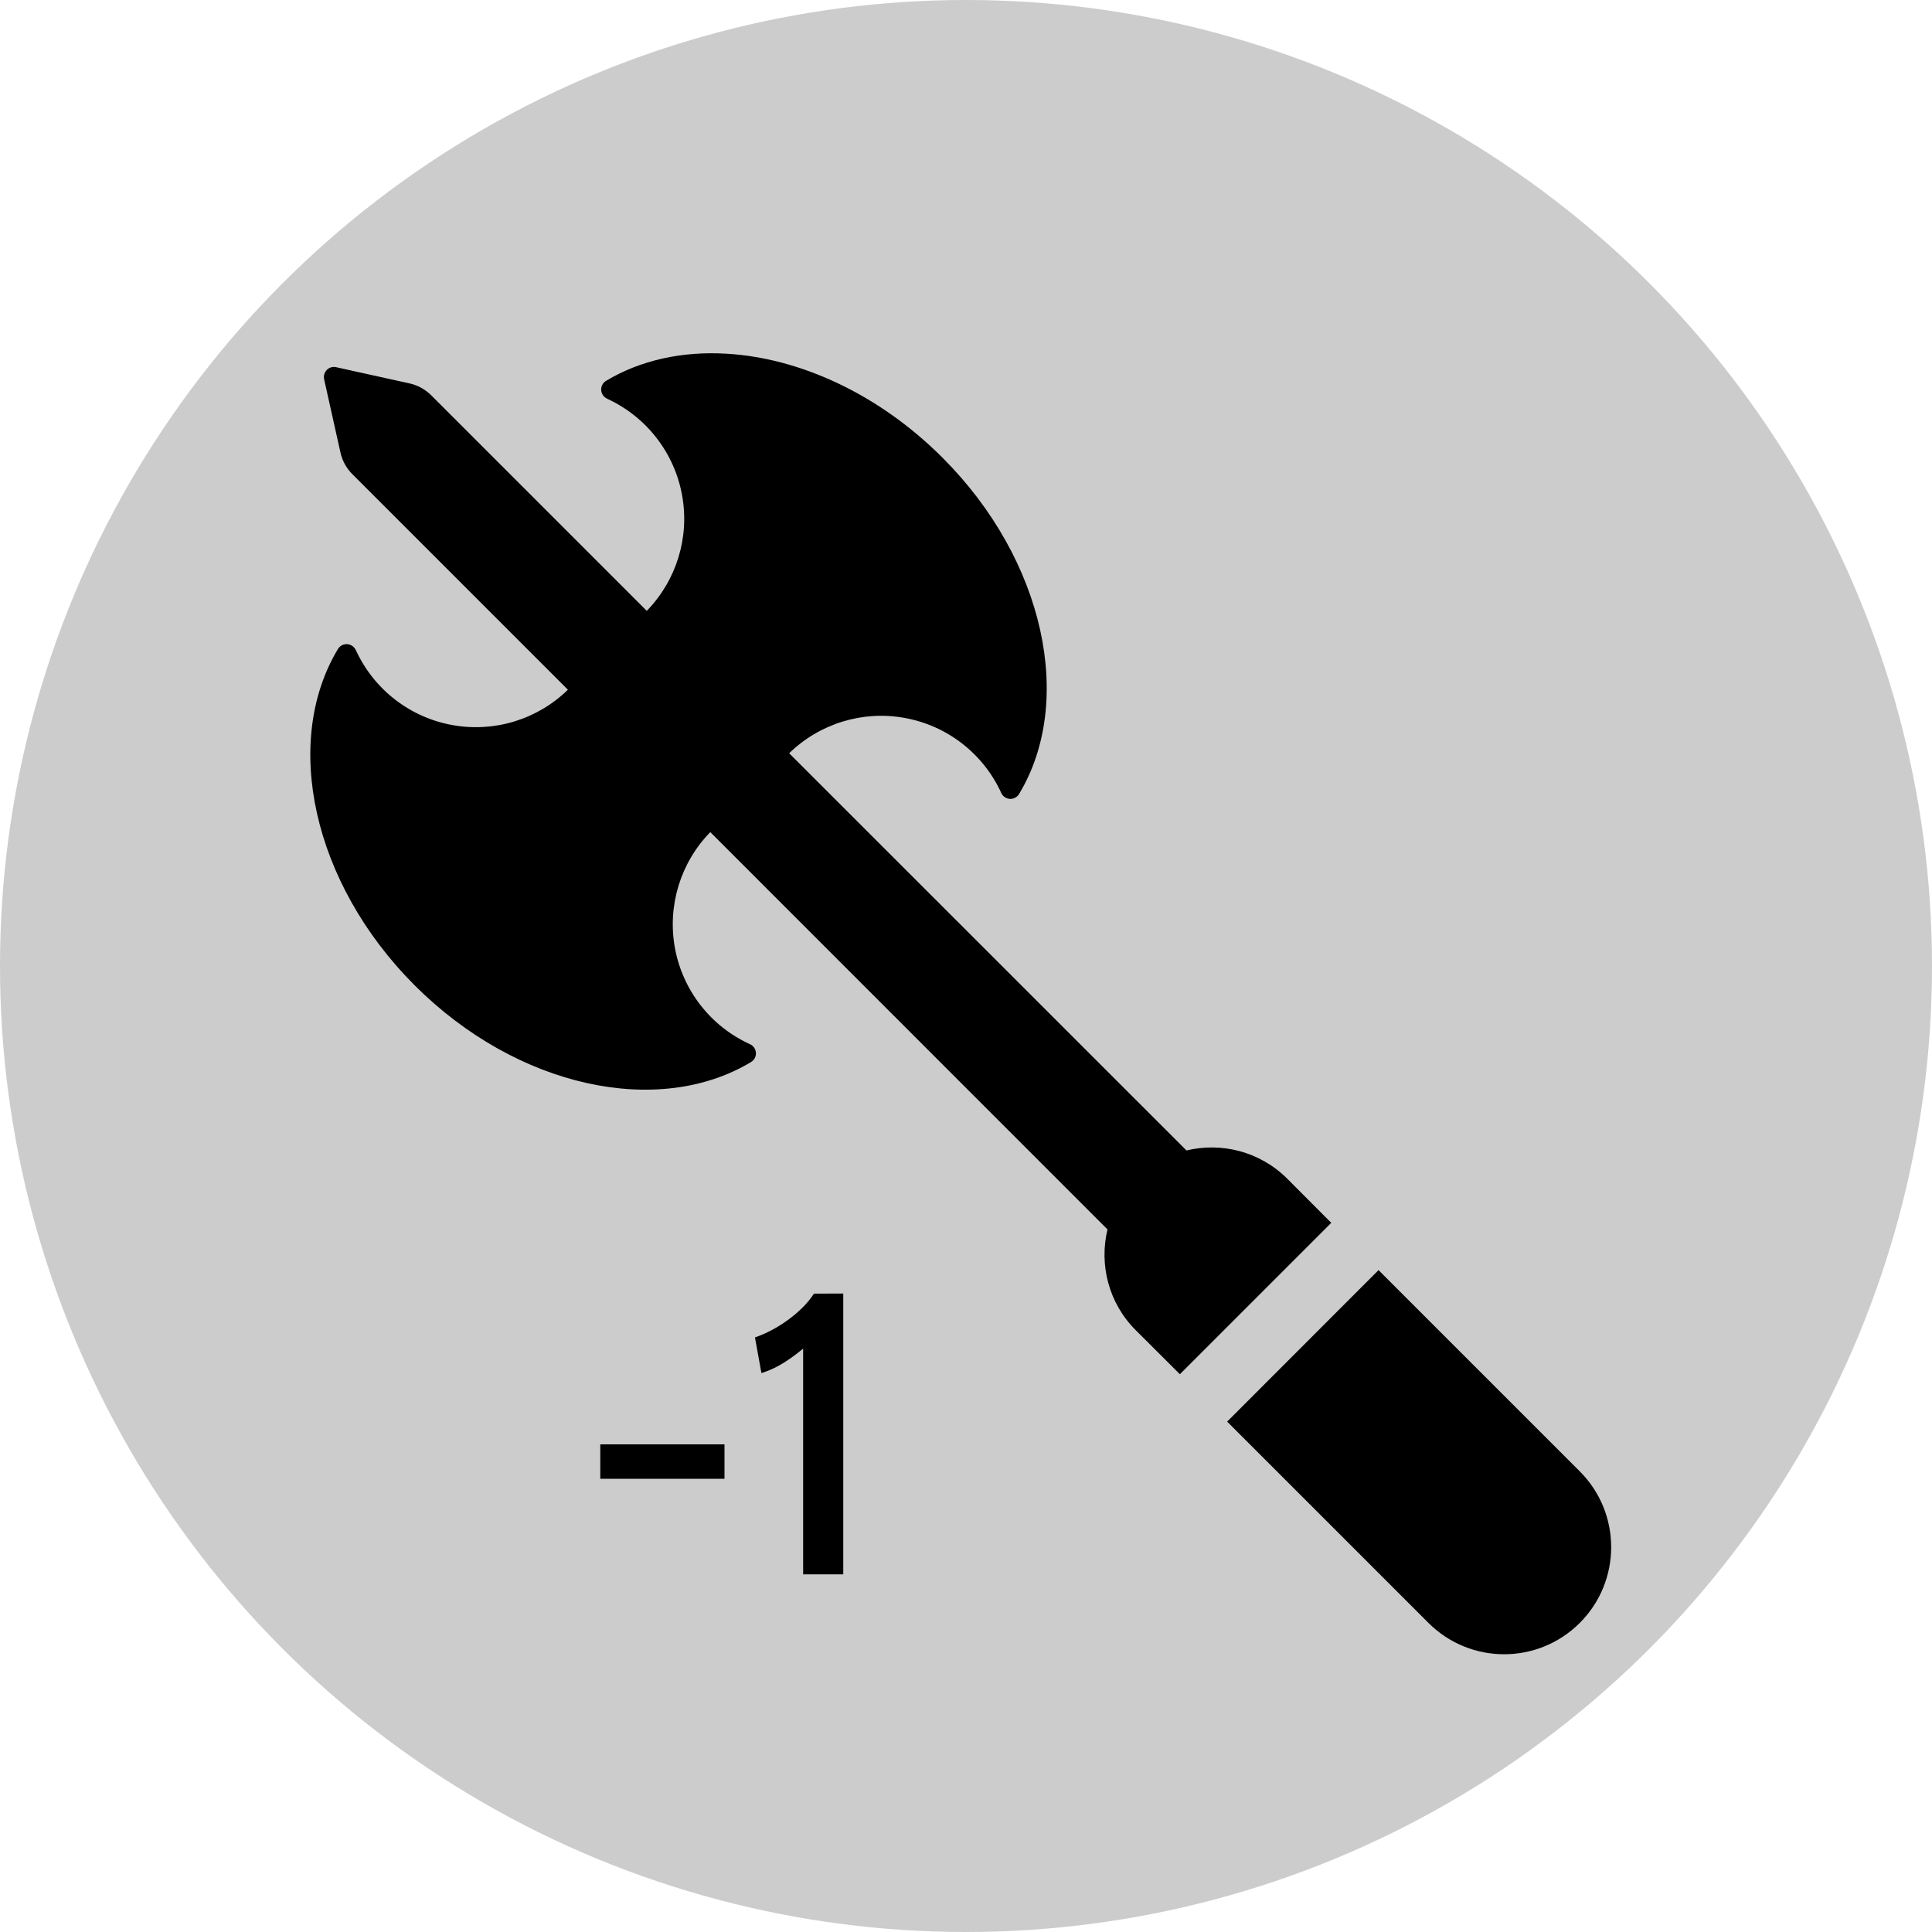 <?xml version="1.0" encoding="UTF-8" standalone="no"?>
<svg
   width="17mm"
   height="17mm"
   inkscape:version="1.2 (1:1.2+202206011327+fc4e4096c5)"
   sodipodi:docname="march_m1.svg"
   version="1.1"
   viewBox="0 0 17 17"
   id="svg19471"
   xmlns:inkscape="http://www.inkscape.org/namespaces/inkscape"
   xmlns:sodipodi="http://sodipodi.sourceforge.net/DTD/sodipodi-0.dtd"
   xmlns="http://www.w3.org/2000/svg"
   xmlns:svg="http://www.w3.org/2000/svg">
  <defs
     id="defs19473" />
  <sodipodi:namedview
     bordercolor="#666666"
     borderopacity="1.0"
     inkscape:current-layer="g102555"
     inkscape:cx="-1.0023864"
     inkscape:cy="49.299185"
     inkscape:deskcolor="#d1d1d1"
     inkscape:document-units="mm"
     inkscape:pagecheckerboard="0"
     inkscape:pageopacity="0.0"
     inkscape:showpageshadow="2"
     inkscape:window-height="1016"
     inkscape:window-maximized="1"
     inkscape:window-width="1848"
     inkscape:window-x="72"
     inkscape:window-y="27"
     inkscape:zoom="5.4869061"
     pagecolor="#ffffff"
     showgrid="true"
     showguides="false"
     id="namedview19463">
    <inkscape:grid
       dotted="false"
       originx="0"
       originy="0"
       spacingx="0.5"
       spacingy="0.5"
       type="xygrid"
       units="mm"
       id="grid19461" />
  </sodipodi:namedview>
  <g
     inkscape:groupmode="layer"
     inkscape:label="Layer 1"
     id="g19469">
    <g
       id="g102555">
      <ellipse
         cx="8.5"
         cy="8.5"
         rx="8.5"
         ry="8.5"
         fill="#fce94f"
         stop-color="#000000"
         style="paint-order:fill markers stroke;fill:#cccccc"
         id="ellipse19465" />
      <path
         id="path151838"
         style="stroke-width:0.265"
         d="m 6.388,3.112 c -0.385,-0.022 -0.75,0.056 -1.055,0.239 -0.028,0.017 -0.045,0.048 -0.043,0.081 0.002,0.033 0.022,0.062 0.052,0.076 v 5.166e-4 C 5.688,3.667 5.935,3.985 6.002,4.359 6.069,4.729 5.952,5.107 5.691,5.375 L 3.795,3.479 C 3.743,3.427 3.677,3.39 3.605,3.374 L 2.958,3.231 c -0.03,-0.007 -0.061,0.002 -0.082,0.024 -0.022,0.022 -0.03,0.052 -0.024,0.082 L 2.996,3.983 C 3.012,4.055 3.049,4.121 3.101,4.173 L 4.997,6.069 C 4.729,6.331 4.35,6.447 3.981,6.38 3.607,6.313 3.289,6.066 3.131,5.72 h -5.166e-4 c -0.014,-0.03 -0.043,-0.05 -0.076,-0.052 -0.033,-0.002 -0.064,0.015 -0.081,0.043 -0.489,0.812 -0.228,2.055 0.675,2.959 0.904,0.904 2.148,1.164 2.96,0.675 0.028,-0.017 0.045,-0.048 0.043,-0.081 -0.002,-0.033 -0.022,-0.062 -0.052,-0.076 H 6.599 C 6.252,9.03 6.006,8.713 5.938,8.338 5.872,7.969 5.988,7.59 6.25,7.322 l 3.495,3.496 c -0.074,0.308 0.008,0.647 0.249,0.887 l 0.388,0.387 1.332,-1.332 -0.387,-0.388 c -0.241,-0.241 -0.579,-0.323 -0.887,-0.249 L 6.944,6.628 C 7.212,6.367 7.59,6.25 7.959,6.317 8.334,6.384 8.652,6.631 8.81,6.977 v 5.166e-4 c 0.014,0.03 0.043,0.05 0.076,0.052 0.033,0.002 0.064,-0.015 0.081,-0.043 C 9.456,6.175 9.196,4.93 8.293,4.027 7.728,3.462 7.03,3.148 6.388,3.112 Z m 5.742,8.064 -1.332,1.333 1.771,1.771 c 0.184,0.184 0.425,0.276 0.666,0.276 0.241,0 0.482,-0.092 0.666,-0.276 0.368,-0.368 0.368,-0.965 0,-1.333 z m -4.968,0.207 c -0.106,0.166 -0.328,0.321 -0.519,0.385 l 0.057,0.314 c 0.099,-0.032 0.198,-0.077 0.367,-0.215 v 1.986 H 7.42 V 11.382 Z M 5.282,12.709 v 0.303 h 1.093 v -0.303 z" />
    </g>
  </g>
</svg>
